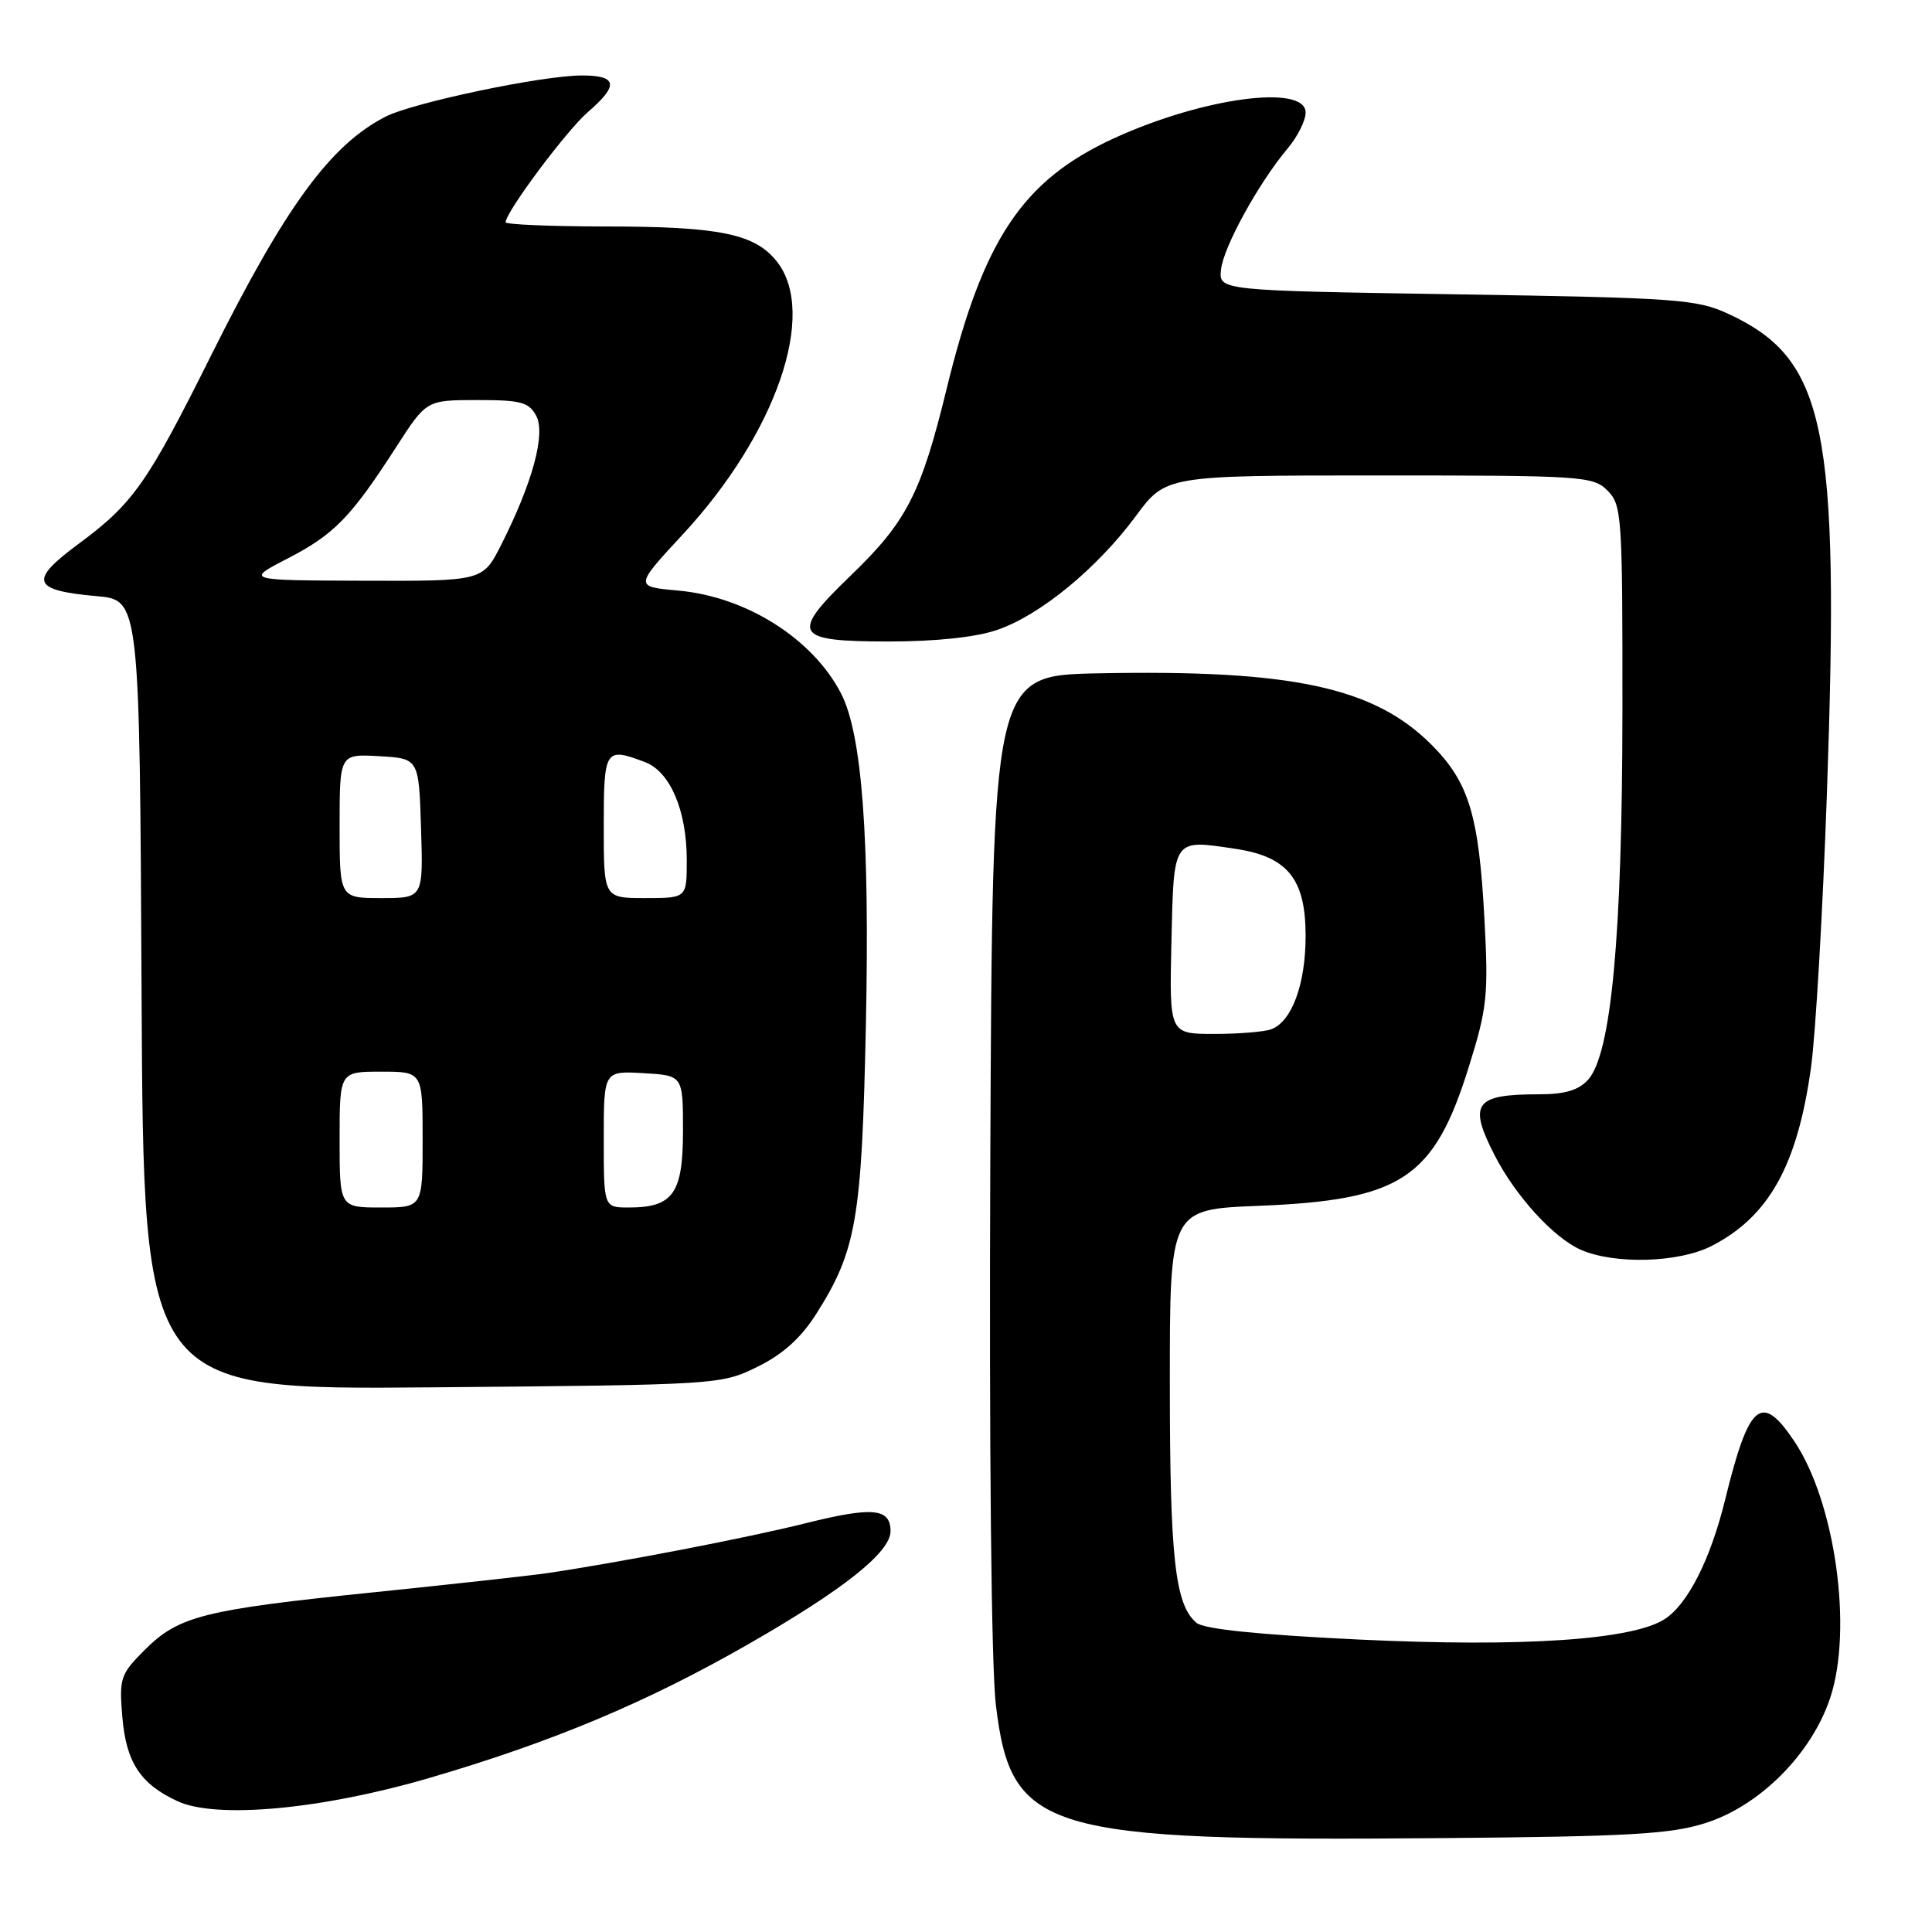 <?xml version="1.0" encoding="UTF-8" standalone="no"?>
<!DOCTYPE svg PUBLIC "-//W3C//DTD SVG 1.1//EN" "http://www.w3.org/Graphics/SVG/1.1/DTD/svg11.dtd" >
<svg xmlns="http://www.w3.org/2000/svg" xmlns:xlink="http://www.w3.org/1999/xlink" version="1.1" viewBox="0 0 256 256">
 <g >
 <path fill="currentColor"
d=" M 226.00 241.56 C 233.21 239.26 240.04 232.40 242.51 224.98 C 245.54 215.86 243.17 198.99 237.72 190.92 C 233.38 184.47 231.74 185.87 228.58 198.75 C 226.65 206.61 223.66 212.52 220.61 214.52 C 216.37 217.30 201.80 218.28 180.11 217.25 C 166.78 216.61 159.55 215.87 158.55 215.04 C 155.70 212.68 155.01 206.49 155.01 183.37 C 155.00 160.25 155.00 160.25 166.75 159.78 C 185.72 159.02 190.01 156.18 194.63 141.35 C 197.07 133.54 197.24 131.90 196.69 121.66 C 195.95 107.96 194.62 103.62 189.66 98.66 C 182.04 91.04 171.13 88.71 145.48 89.22 C 131.50 89.50 131.50 89.50 131.22 153.50 C 131.06 192.31 131.35 220.82 131.96 225.93 C 133.98 242.73 138.26 244.01 191.00 243.56 C 215.88 243.35 221.36 243.04 226.00 241.56 Z  M 56.82 235.61 C 73.11 230.85 85.67 225.59 99.09 217.90 C 111.74 210.66 118.00 205.69 118.00 202.89 C 118.00 199.84 115.63 199.62 106.74 201.84 C 99.14 203.75 82.06 207.04 72.50 208.45 C 70.30 208.77 59.95 209.92 49.50 210.99 C 26.95 213.30 23.67 214.13 19.17 218.63 C 15.95 221.85 15.78 222.36 16.21 227.51 C 16.71 233.50 18.60 236.39 23.50 238.66 C 28.64 241.05 42.57 239.77 56.82 235.61 Z  M 100.36 181.11 C 103.74 179.45 106.12 177.30 108.15 174.11 C 113.48 165.70 114.19 161.58 114.73 136.00 C 115.26 111.03 114.23 97.28 111.44 91.88 C 107.68 84.62 98.90 79.07 89.85 78.25 C 84.06 77.73 84.06 77.73 90.53 70.75 C 102.86 57.42 108.34 41.52 102.95 34.67 C 100.05 30.98 95.35 30.01 80.25 30.01 C 72.96 30.00 67.00 29.75 67.00 29.45 C 67.00 28.10 75.10 17.25 77.91 14.84 C 82.02 11.30 81.81 10.00 77.11 10.00 C 71.82 10.00 54.66 13.61 51.04 15.48 C 43.74 19.26 37.82 27.36 28.02 47.00 C 19.48 64.12 17.66 66.71 10.34 72.12 C 3.79 76.96 4.24 78.23 12.79 78.99 C 18.50 79.50 18.50 79.50 18.76 131.83 C 19.02 184.16 19.02 184.16 57.26 183.83 C 95.26 183.50 95.53 183.48 100.36 181.11 Z  M 226.79 165.10 C 234.38 161.21 238.16 154.43 239.96 141.50 C 240.58 137.10 241.53 120.68 242.08 105.00 C 243.78 56.46 241.95 47.58 229.00 41.58 C 224.83 39.65 222.21 39.46 193.00 39.00 C 161.50 38.50 161.50 38.50 161.79 35.72 C 162.11 32.73 166.77 24.25 170.62 19.67 C 171.93 18.12 173.00 15.98 173.00 14.92 C 173.00 11.11 159.39 12.93 147.66 18.30 C 135.50 23.87 130.28 31.66 125.44 51.50 C 122.05 65.40 120.14 69.12 112.74 76.25 C 104.62 84.07 105.15 85.00 117.79 85.00 C 124.00 85.00 129.30 84.44 132.12 83.47 C 137.80 81.54 145.36 75.33 150.49 68.40 C 154.48 63.00 154.48 63.00 182.74 63.00 C 209.67 63.00 211.09 63.09 213.00 65.00 C 214.90 66.90 215.00 68.32 214.98 94.25 C 214.96 124.02 213.50 139.68 210.43 143.07 C 209.18 144.46 207.36 145.00 203.93 145.00 C 195.42 145.00 194.53 146.20 198.01 153.01 C 200.77 158.44 205.87 164.03 209.48 165.61 C 213.99 167.57 222.45 167.32 226.79 165.10 Z  M 155.22 124.76 C 155.54 110.95 155.35 111.22 163.74 112.48 C 170.63 113.52 173.00 116.47 173.00 124.00 C 173.00 130.41 171.19 135.33 168.46 136.38 C 167.56 136.72 164.16 137.00 160.89 137.00 C 154.94 137.00 154.94 137.00 155.22 124.76 Z  M 45.00 151.00 C 45.00 142.00 45.00 142.00 50.50 142.00 C 56.00 142.00 56.00 142.00 56.00 151.00 C 56.00 160.00 56.00 160.00 50.50 160.00 C 45.00 160.00 45.00 160.00 45.00 151.00 Z  M 80.00 150.95 C 80.00 141.90 80.00 141.90 85.25 142.20 C 90.50 142.50 90.50 142.50 90.50 149.83 C 90.50 158.15 89.19 160.00 83.31 160.00 C 80.00 160.00 80.00 160.00 80.00 150.95 Z  M 45.00 109.45 C 45.00 99.90 45.00 99.90 50.25 100.20 C 55.50 100.50 55.50 100.50 55.79 109.75 C 56.08 119.00 56.08 119.00 50.54 119.00 C 45.00 119.00 45.00 119.00 45.00 109.45 Z  M 80.00 109.50 C 80.00 99.24 80.17 98.97 85.48 100.99 C 88.81 102.26 91.00 107.41 91.00 113.97 C 91.00 119.00 91.00 119.00 85.50 119.00 C 80.00 119.00 80.00 119.00 80.00 109.50 Z  M 38.12 74.00 C 44.28 70.82 46.51 68.53 52.50 59.23 C 56.50 53.02 56.50 53.02 63.21 53.01 C 69.01 53.00 70.08 53.29 71.05 55.09 C 72.33 57.48 70.56 63.99 66.40 72.21 C 63.97 77.00 63.97 77.00 48.23 76.95 C 32.50 76.90 32.50 76.90 38.12 74.00 Z "/>
</g>
</svg>